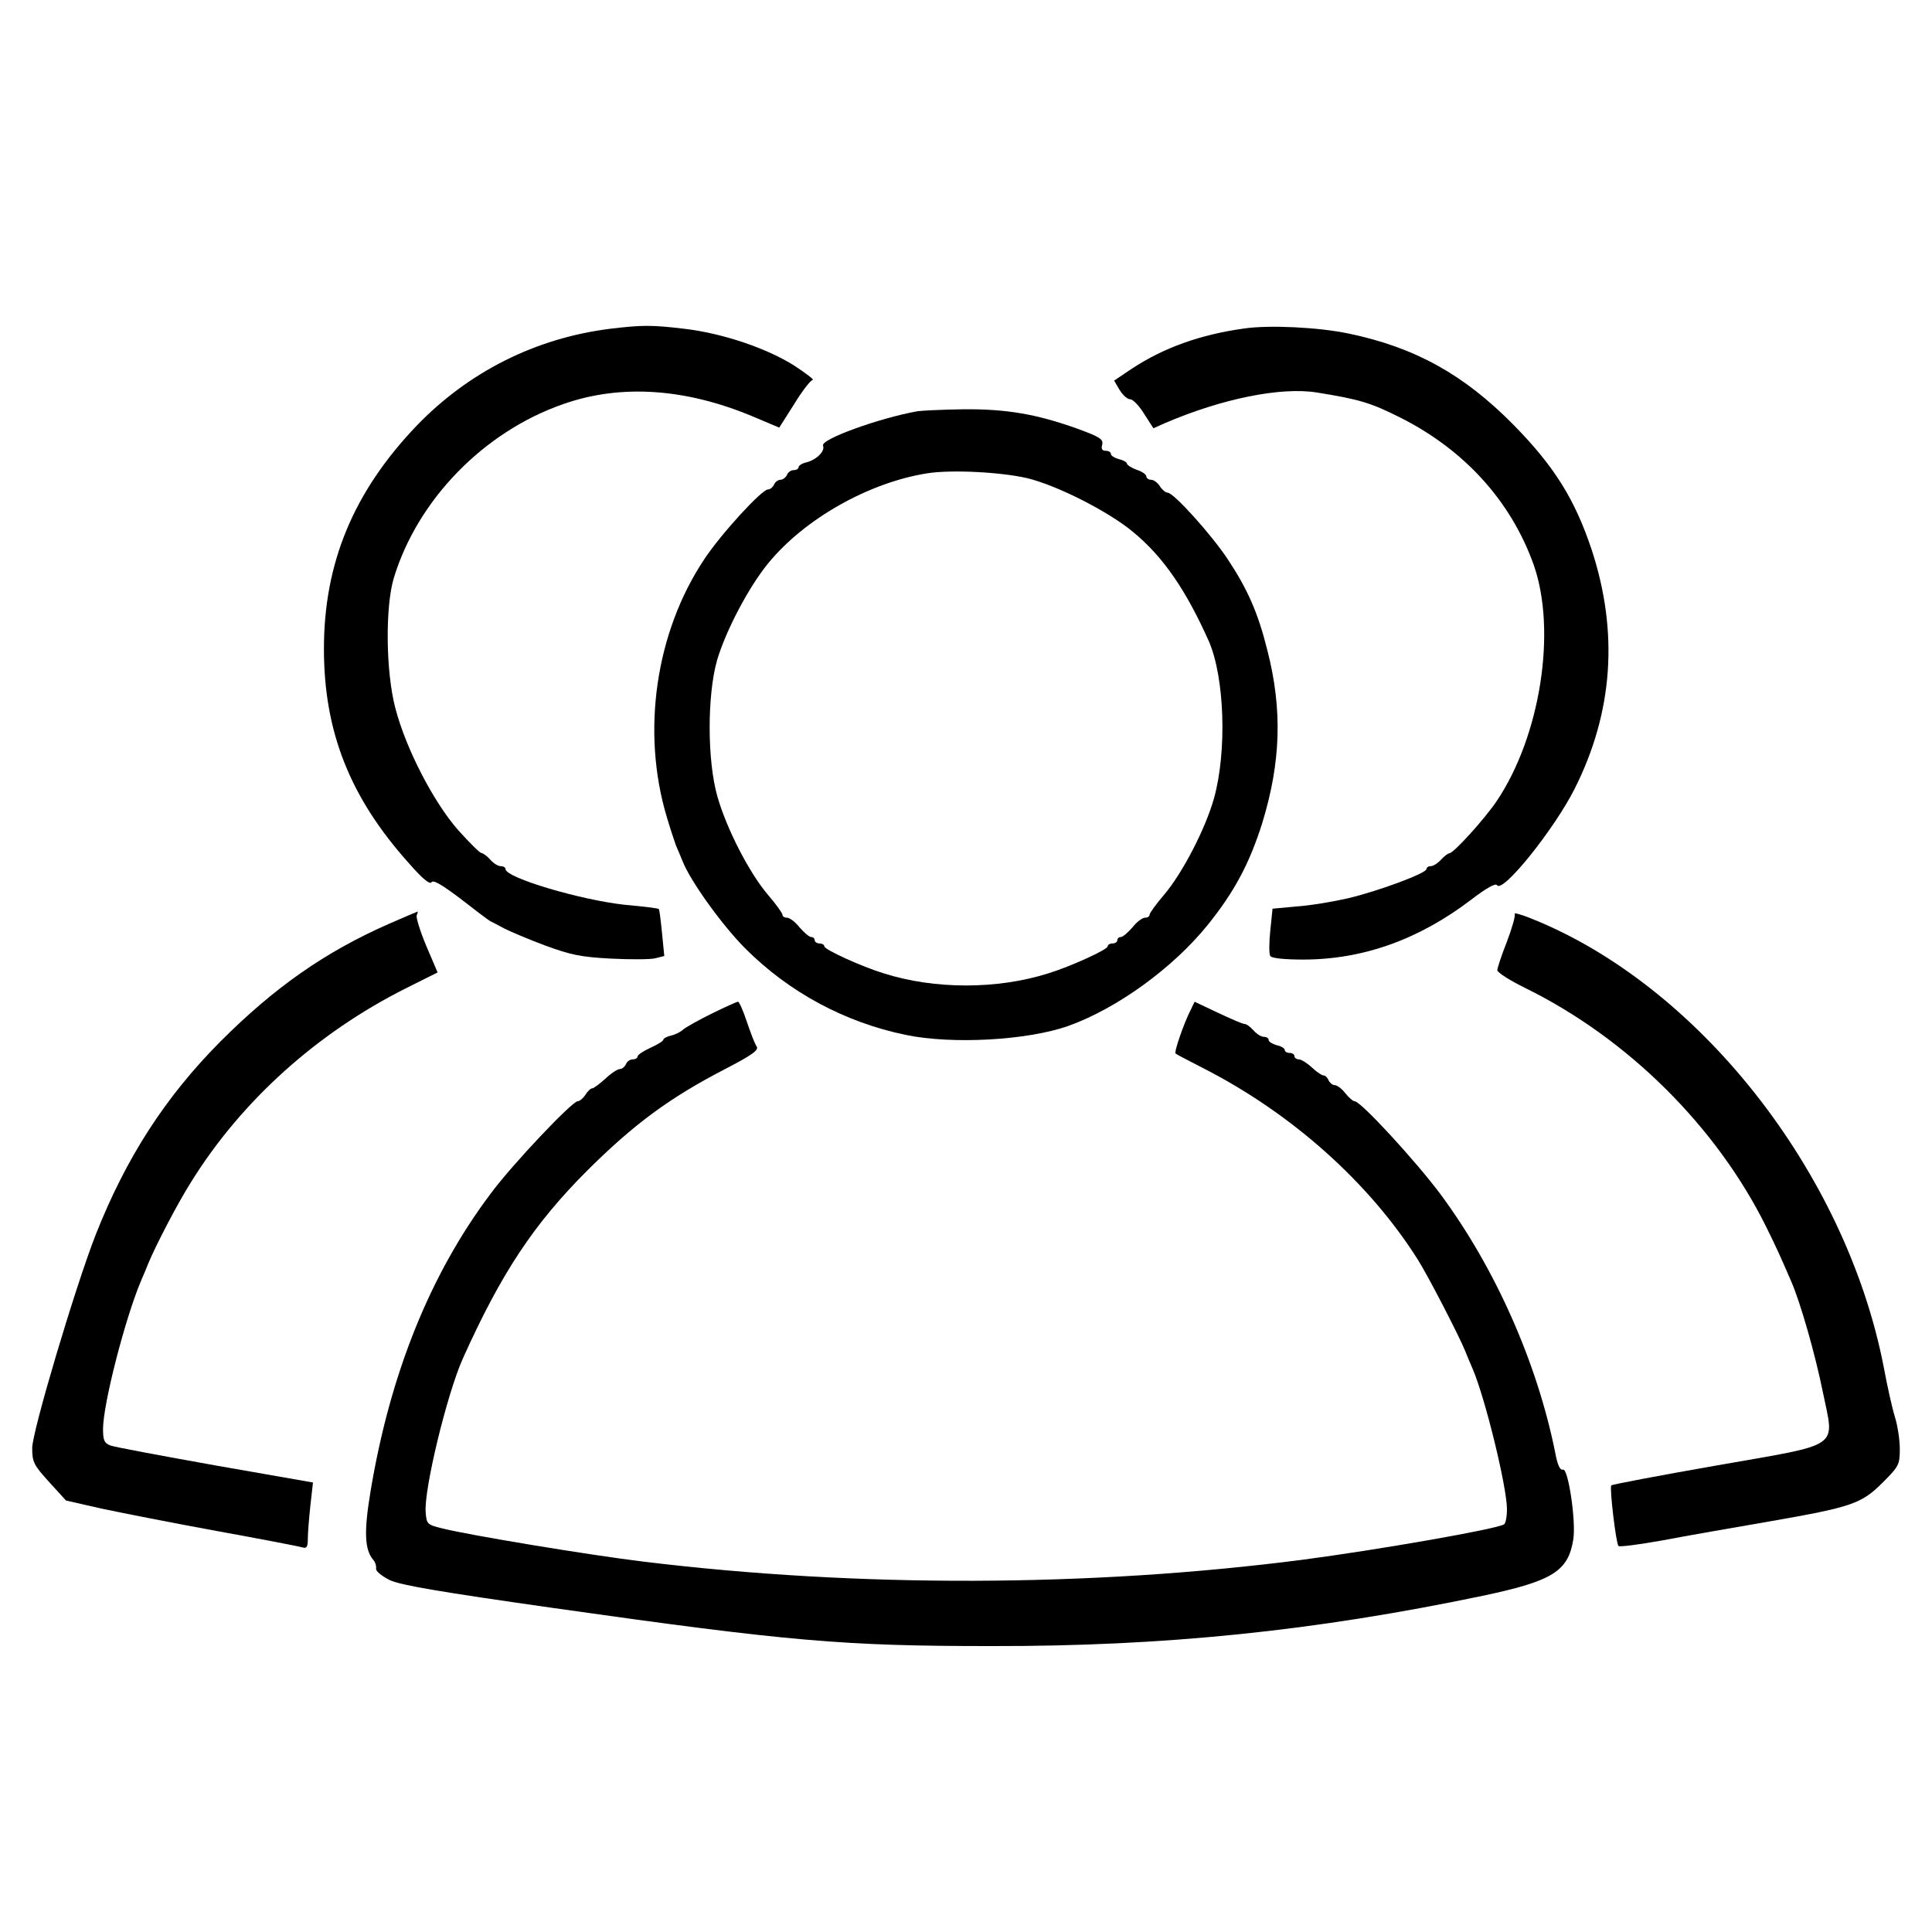 <?xml version="1.0" standalone="no"?>
<!DOCTYPE svg PUBLIC "-//W3C//DTD SVG 20010904//EN"
 "http://www.w3.org/TR/2001/REC-SVG-20010904/DTD/svg10.dtd">
<svg version="1.0" xmlns="http://www.w3.org/2000/svg"
 width="600pt" height="600pt" viewBox="0 0 600 600"
 preserveAspectRatio="xMidYMid meet">

<g transform="translate(0,600) scale(0.1,-0.1)"
fill="#000000" stroke="none">
<path d="M1895 4979 c-232 -29 -440 -134 -601 -301 -196 -205 -288 -426 -288
-693 0 -258 81 -462 264 -666 41 -47 65 -67 70 -59 5 9 33 -8 90 -51 45 -35
87 -67 93 -70 7 -3 27 -14 44 -23 18 -9 74 -33 125 -52 79 -29 110 -36 204
-41 61 -3 124 -3 139 1 l28 7 -7 71 c-4 40 -8 73 -10 75 -1 2 -48 8 -105 13
-138 15 -371 84 -371 111 0 5 -7 9 -15 9 -8 0 -23 9 -32 20 -10 11 -22 20 -28
21 -5 0 -38 33 -73 72 -76 87 -161 251 -194 377 -30 113 -32 315 -5 405 74
243 279 454 526 540 179 63 380 49 588 -38 l83 -35 47 74 c25 41 51 74 57 74
6 0 -20 20 -58 45 -86 54 -222 100 -341 114 -101 12 -130 12 -230 0z"/>
<path d="M3865 4980 c-138 -19 -251 -60 -350 -125 l-55 -37 17 -29 c10 -16 24
-29 33 -29 8 0 28 -20 43 -45 l29 -45 36 16 c177 76 360 113 472 95 131 -21
167 -32 255 -76 201 -100 347 -260 418 -459 72 -205 21 -532 -115 -734 -37
-55 -134 -162 -147 -162 -4 0 -16 -9 -26 -20 -10 -11 -24 -20 -32 -20 -7 0
-13 -4 -13 -9 0 -13 -151 -69 -245 -91 -44 -10 -114 -22 -157 -25 l-76 -7 -7
-68 c-4 -38 -4 -74 0 -79 4 -7 45 -11 102 -11 186 0 359 62 522 186 48 37 76
52 80 45 17 -27 178 174 241 299 120 238 137 487 53 743 -52 156 -116 259
-243 388 -155 157 -306 240 -511 283 -95 20 -247 27 -324 16z"/>
<path d="M2850 4723 c-118 -21 -302 -87 -294 -107 7 -17 -20 -44 -52 -52 -13
-3 -24 -10 -24 -15 0 -5 -7 -9 -15 -9 -9 0 -18 -7 -21 -15 -4 -8 -13 -15 -20
-15 -8 0 -17 -7 -20 -15 -4 -8 -12 -15 -19 -15 -19 0 -145 -137 -198 -217
-151 -227 -196 -535 -116 -801 11 -37 24 -76 28 -87 5 -11 14 -33 21 -50 25
-63 124 -200 195 -271 136 -136 309 -229 498 -268 144 -30 378 -17 505 28 151
54 325 180 433 314 83 103 130 192 169 316 58 189 63 353 16 536 -29 117 -62
191 -123 283 -51 77 -168 207 -187 207 -6 0 -17 9 -24 20 -7 11 -19 20 -27 20
-8 0 -15 5 -15 11 0 5 -13 15 -30 20 -16 6 -30 15 -30 19 0 4 -11 11 -25 14
-14 4 -25 11 -25 16 0 6 -7 10 -16 10 -11 0 -15 6 -11 19 4 17 -7 24 -78 50
-126 45 -219 61 -352 60 -65 -1 -129 -4 -143 -6z m340 -208 c92 -22 254 -104
330 -168 92 -76 163 -179 234 -338 49 -112 57 -342 16 -489 -27 -95 -98 -232
-155 -299 -25 -29 -45 -57 -45 -62 0 -5 -6 -9 -14 -9 -8 0 -26 -13 -39 -30
-14 -16 -30 -30 -36 -30 -6 0 -11 -4 -11 -10 0 -5 -7 -10 -15 -10 -8 0 -15 -4
-15 -9 0 -10 -116 -63 -185 -84 -158 -50 -352 -50 -510 0 -69 21 -185 74 -185
84 0 5 -7 9 -15 9 -8 0 -15 5 -15 10 0 6 -5 10 -11 10 -6 0 -22 14 -36 30 -13
17 -31 30 -39 30 -8 0 -14 4 -14 9 0 5 -20 33 -45 62 -58 68 -128 204 -157
305 -32 112 -32 315 -1 424 27 91 98 227 159 301 112 137 311 250 493 279 74
12 230 4 311 -15z"/>
<path d="M1208 3131 c-198 -87 -355 -197 -523 -365 -173 -174 -294 -363 -388
-601 -64 -164 -197 -611 -197 -662 0 -44 5 -53 53 -106 l52 -57 110 -25 c61
-13 223 -45 360 -70 138 -25 257 -48 266 -51 12 -3 15 3 15 28 0 18 4 65 8
103 l8 71 -303 53 c-167 30 -314 57 -326 62 -19 7 -23 16 -23 51 0 77 68 341
117 458 8 19 19 44 23 55 23 56 92 189 134 255 156 251 390 462 667 601 l98
49 -35 82 c-19 45 -32 88 -30 95 3 7 4 13 3 12 -1 0 -41 -17 -89 -38z"/>
<path d="M4704 3162 c3 -5 -8 -44 -24 -86 -17 -43 -30 -83 -30 -89 0 -7 39
-32 88 -56 317 -156 593 -430 747 -741 35 -71 42 -87 78 -170 29 -67 74 -225
98 -343 36 -178 64 -159 -329 -228 -177 -31 -325 -59 -328 -62 -6 -6 14 -175
22 -188 2 -4 63 4 136 17 73 14 223 40 333 59 258 45 286 55 352 121 50 50 53
55 53 105 0 28 -7 72 -15 98 -8 25 -24 96 -35 156 -118 606 -577 1189 -1101
1395 -28 11 -48 16 -45 12z"/>
<path d="M2210 2852 c-41 -20 -81 -43 -88 -49 -7 -7 -24 -16 -38 -19 -13 -3
-24 -9 -24 -13 0 -4 -18 -15 -40 -25 -22 -10 -40 -22 -40 -27 0 -5 -7 -9 -15
-9 -9 0 -18 -7 -21 -15 -4 -8 -12 -15 -19 -15 -7 0 -27 -13 -45 -30 -18 -16
-36 -30 -41 -30 -5 0 -14 -9 -21 -20 -7 -11 -18 -20 -24 -20 -17 0 -204 -197
-271 -288 -187 -249 -311 -557 -372 -922 -21 -126 -19 -182 8 -214 7 -8 10
-20 9 -27 -2 -8 17 -23 42 -36 35 -16 151 -36 510 -87 734 -104 900 -118 1360
-118 536 -1 1003 47 1524 156 218 46 266 76 282 175 9 57 -16 223 -32 217 -9
-3 -17 14 -24 52 -56 280 -187 575 -357 804 -76 102 -247 288 -266 288 -5 0
-18 11 -29 25 -11 14 -25 25 -33 25 -7 0 -15 7 -19 15 -3 8 -10 15 -15 15 -6
0 -22 11 -37 25 -15 14 -33 25 -40 25 -8 0 -14 5 -14 10 0 6 -7 10 -15 10 -8
0 -15 4 -15 9 0 5 -11 12 -25 15 -14 4 -25 11 -25 16 0 6 -7 10 -15 10 -8 0
-23 9 -32 20 -10 11 -22 20 -28 20 -6 0 -43 16 -83 35 l-72 34 -13 -27 c-20
-39 -52 -131 -46 -134 2 -2 42 -23 89 -47 273 -140 512 -354 662 -591 32 -50
128 -236 148 -285 4 -11 15 -36 23 -55 39 -90 107 -368 107 -437 0 -23 -4 -44
-9 -47 -23 -15 -397 -80 -626 -110 -658 -85 -1379 -87 -2045 -6 -173 21 -540
82 -625 103 -48 12 -50 13 -53 50 -6 70 66 367 115 477 119 265 220 418 387
585 144 143 254 225 428 315 85 44 105 59 98 70 -6 8 -19 43 -31 78 -11 34
-24 62 -27 61 -4 0 -41 -17 -82 -37z"/>
</g>
</svg>
